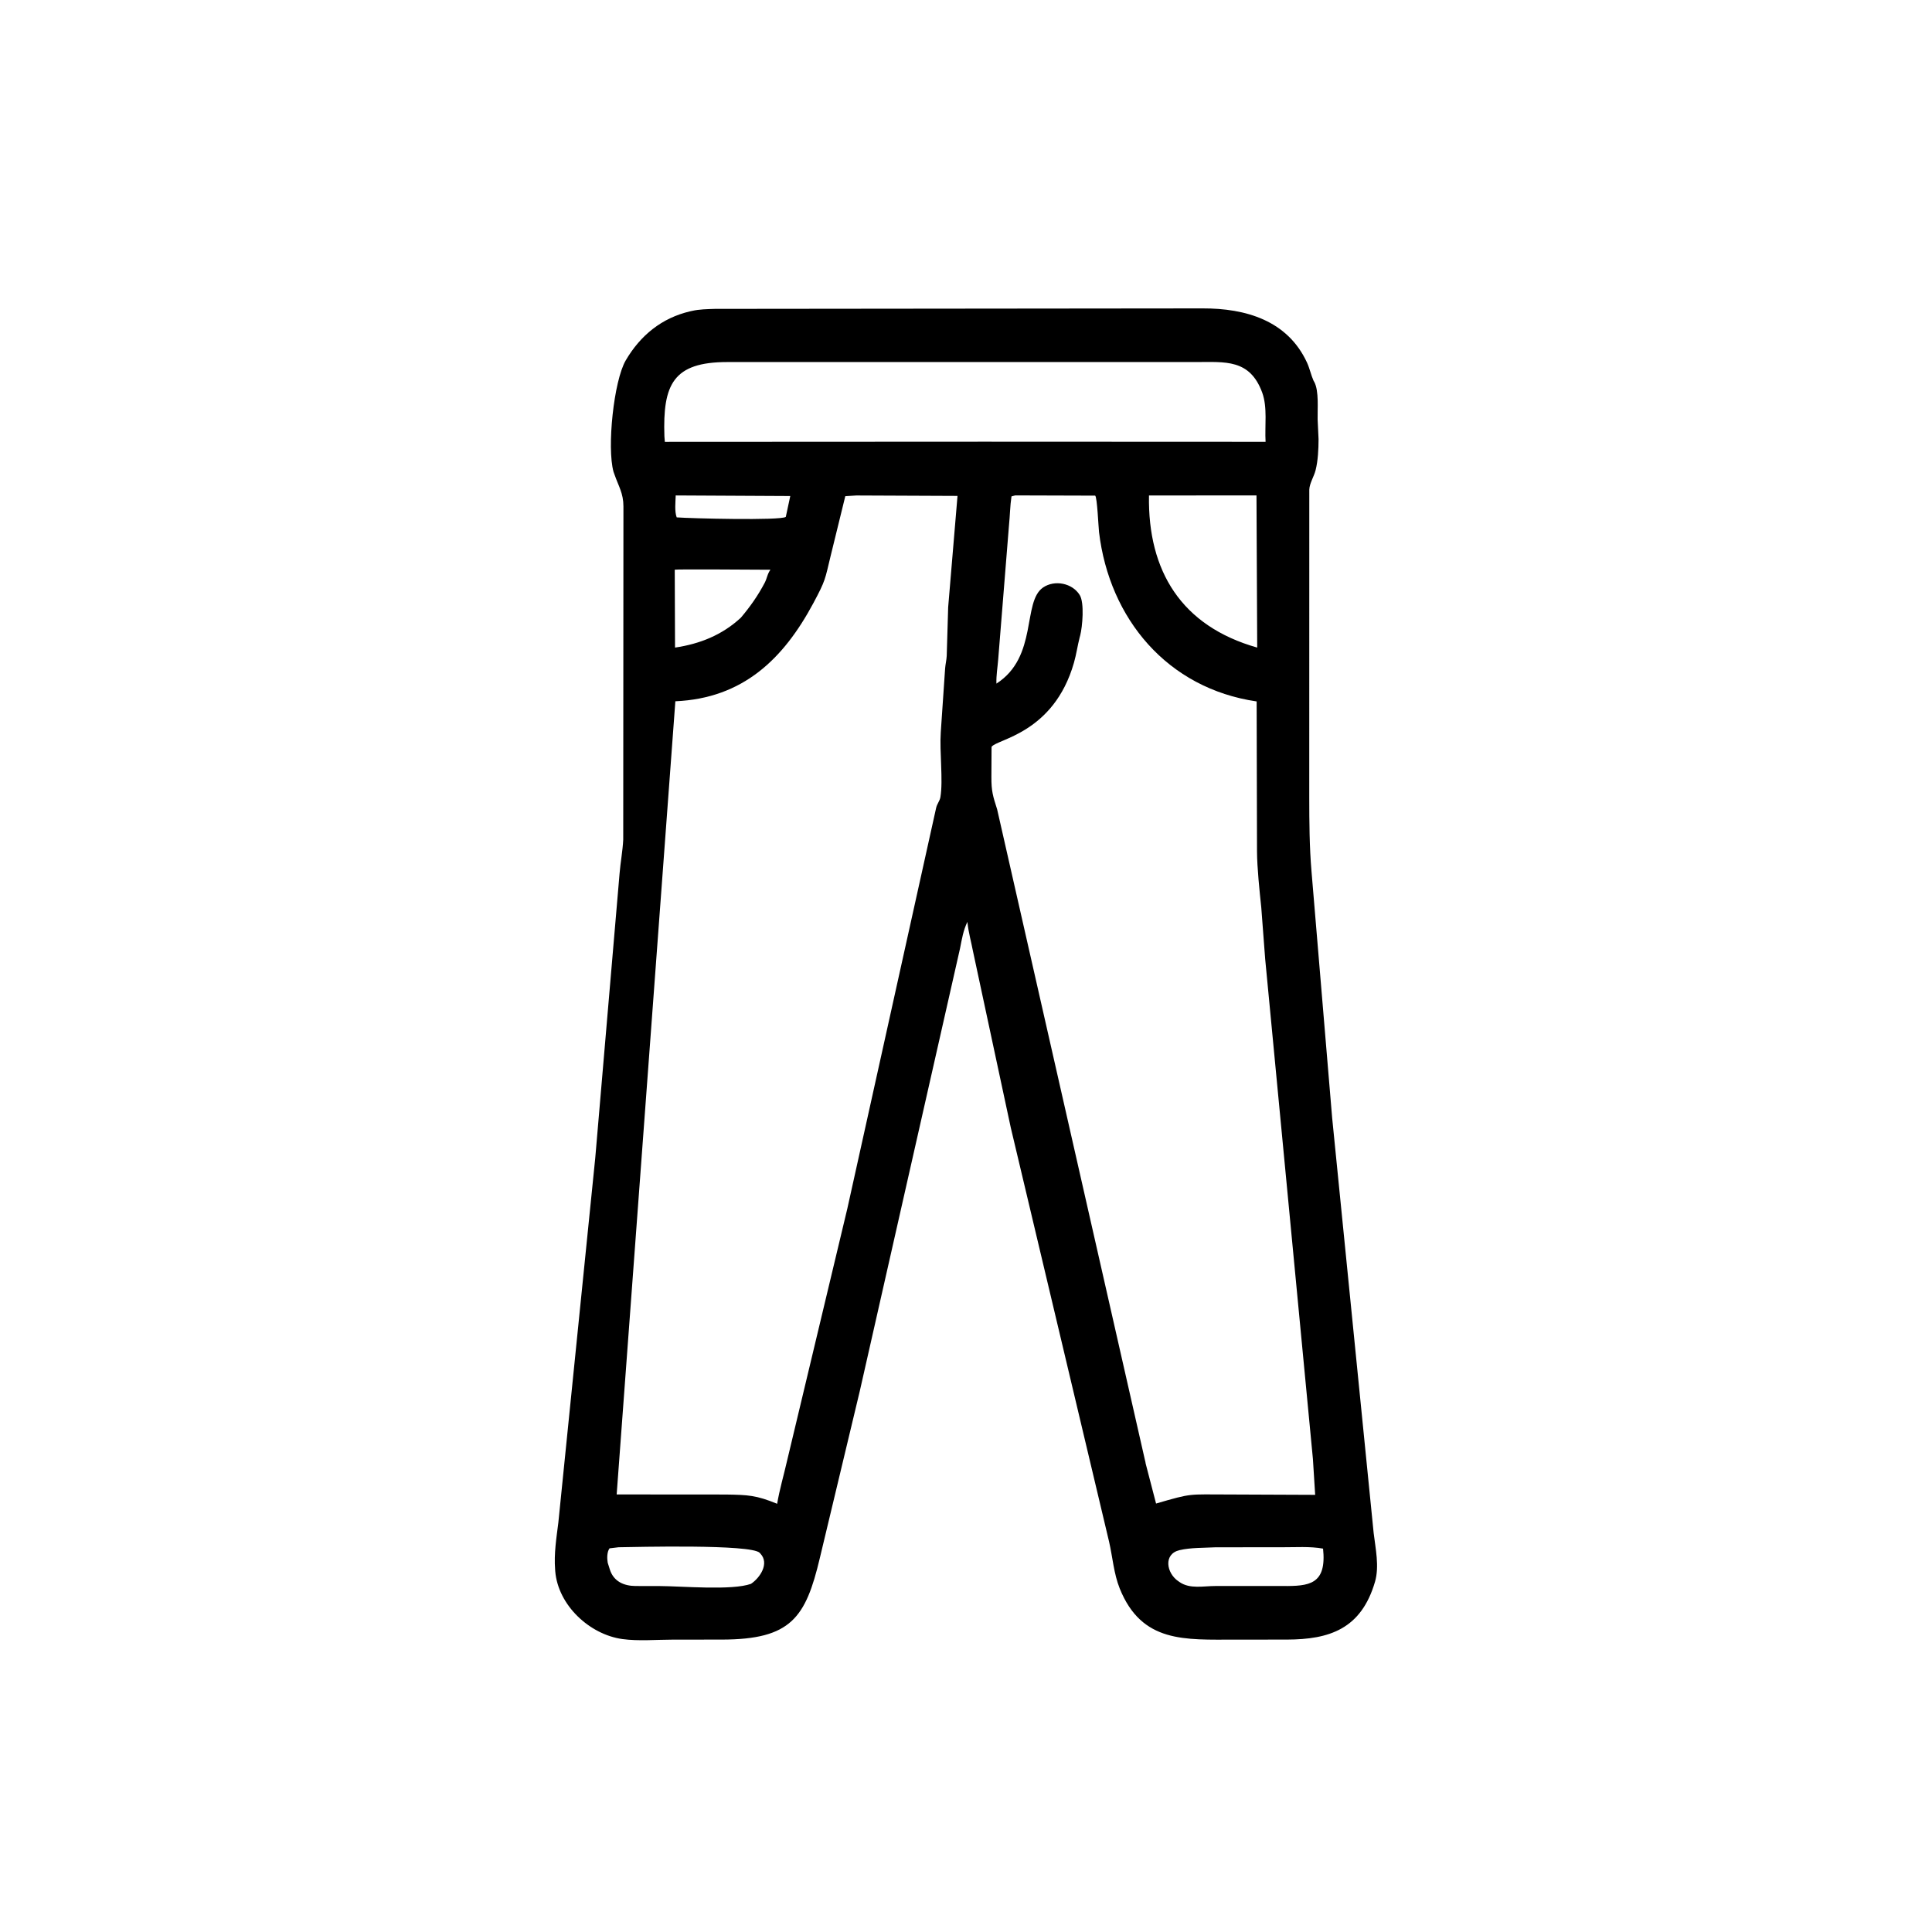 <svg width="48" height="48" viewBox="0 0 48 48" fill="none" xmlns="http://www.w3.org/2000/svg">
<path d="M25.112 28.014L24.174 23.635C24.129 23.401 24.063 23.17 24.038 22.933L24.035 22.903C23.93 23.12 23.899 23.328 23.852 23.562L21.36 34.566L20.369 38.707C20.017 40.192 19.653 40.731 17.939 40.735L16.719 40.736C16.313 40.736 15.863 40.777 15.463 40.722C14.647 40.609 13.866 39.883 13.795 39.039L13.792 38.996C13.761 38.601 13.823 38.217 13.872 37.828L14.789 28.768L15.393 21.702C15.416 21.42 15.47 21.144 15.484 20.861L15.489 12.581C15.489 12.257 15.369 12.082 15.268 11.792L15.242 11.719C15.076 11.117 15.249 9.463 15.546 8.954C15.909 8.333 16.44 7.9 17.145 7.735L17.191 7.725C17.378 7.682 17.569 7.681 17.76 7.674L29.879 7.662C30.947 7.659 31.989 7.96 32.473 9.01C32.539 9.155 32.572 9.317 32.634 9.457L32.653 9.49C32.773 9.713 32.73 10.166 32.736 10.418L32.759 10.91C32.759 11.155 32.745 11.449 32.685 11.684C32.646 11.838 32.534 12.01 32.529 12.165L32.528 19.812C32.529 20.436 32.532 21.03 32.584 21.65L33.097 27.773L34.128 38.086C34.174 38.47 34.273 38.921 34.161 39.301C33.818 40.474 33.027 40.732 31.973 40.735L30.688 40.736C29.442 40.735 28.367 40.827 27.819 39.465C27.672 39.1 27.642 38.681 27.554 38.3L25.112 28.014ZM23.619 8.995L18.07 8.995C16.723 8.995 16.464 9.551 16.507 10.84L16.518 10.978L24.451 10.974L31.443 10.977C31.419 10.583 31.495 10.121 31.358 9.75C31.049 8.914 30.435 8.995 29.708 8.995H23.619ZM16.788 12.309C16.783 12.471 16.756 12.701 16.812 12.854C17.141 12.88 19.395 12.937 19.523 12.842L19.634 12.324L16.788 12.309ZM21.276 12.31L21.001 12.328L20.636 13.816C20.495 14.397 20.517 14.408 20.207 14.986C19.467 16.366 18.463 17.349 16.779 17.423L15.321 37.129L18.031 37.131C18.588 37.14 18.785 37.147 19.308 37.361C19.368 37.004 19.472 36.656 19.552 36.303L21.052 30.026L23.258 20.072C23.279 19.974 23.348 19.9 23.364 19.806C23.435 19.39 23.34 18.671 23.373 18.196L23.481 16.61C23.489 16.503 23.515 16.404 23.521 16.296L23.557 15.085L23.789 12.321L21.276 12.31ZM25.224 12.308L25.13 12.333C25.094 12.571 25.093 12.812 25.068 13.051L24.8 16.382C24.784 16.589 24.749 16.775 24.756 16.984C25.795 16.317 25.393 14.953 25.915 14.596C26.203 14.4 26.641 14.486 26.825 14.783C26.945 14.975 26.893 15.571 26.837 15.788L26.825 15.832C26.771 16.041 26.742 16.256 26.682 16.465C26.179 18.227 24.755 18.363 24.635 18.556L24.631 19.303C24.63 19.66 24.668 19.775 24.774 20.109L28.447 36.281C28.455 36.307 28.46 36.332 28.463 36.359L28.722 37.355C29.635 37.09 29.512 37.13 30.516 37.13L32.675 37.139L32.619 36.248L31.433 23.826L31.336 22.547C31.293 22.136 31.232 21.561 31.23 21.152L31.221 17.427C29.007 17.104 27.562 15.378 27.305 13.219C27.29 13.09 27.26 12.354 27.209 12.314L25.224 12.308ZM28.546 12.31C28.515 14.19 29.353 15.556 31.235 16.089L31.217 12.308L28.546 12.31ZM16.764 14.154L16.771 16.089C17.387 15.998 17.939 15.778 18.405 15.348C18.637 15.074 18.832 14.797 19 14.477C19.055 14.372 19.068 14.248 19.142 14.155C18.915 14.155 16.785 14.138 16.764 14.154ZM15.369 38.441L15.144 38.468C15.078 38.557 15.08 38.718 15.098 38.824L15.151 38.993C15.246 39.294 15.504 39.401 15.786 39.404L16.387 39.405C16.939 39.407 18.186 39.52 18.658 39.35C18.881 39.201 19.123 38.844 18.891 38.598L18.875 38.58C18.664 38.36 15.781 38.435 15.372 38.441L15.369 38.441ZM30.201 38.442C29.915 38.457 29.583 38.448 29.306 38.513C28.898 38.608 28.98 39.084 29.273 39.283L29.309 39.308C29.564 39.483 29.9 39.404 30.193 39.404L31.753 39.404C32.411 39.406 32.916 39.434 32.882 38.623L32.871 38.475C32.546 38.415 32.179 38.443 31.849 38.441L30.201 38.442Z" fill="black"/>
</svg>

